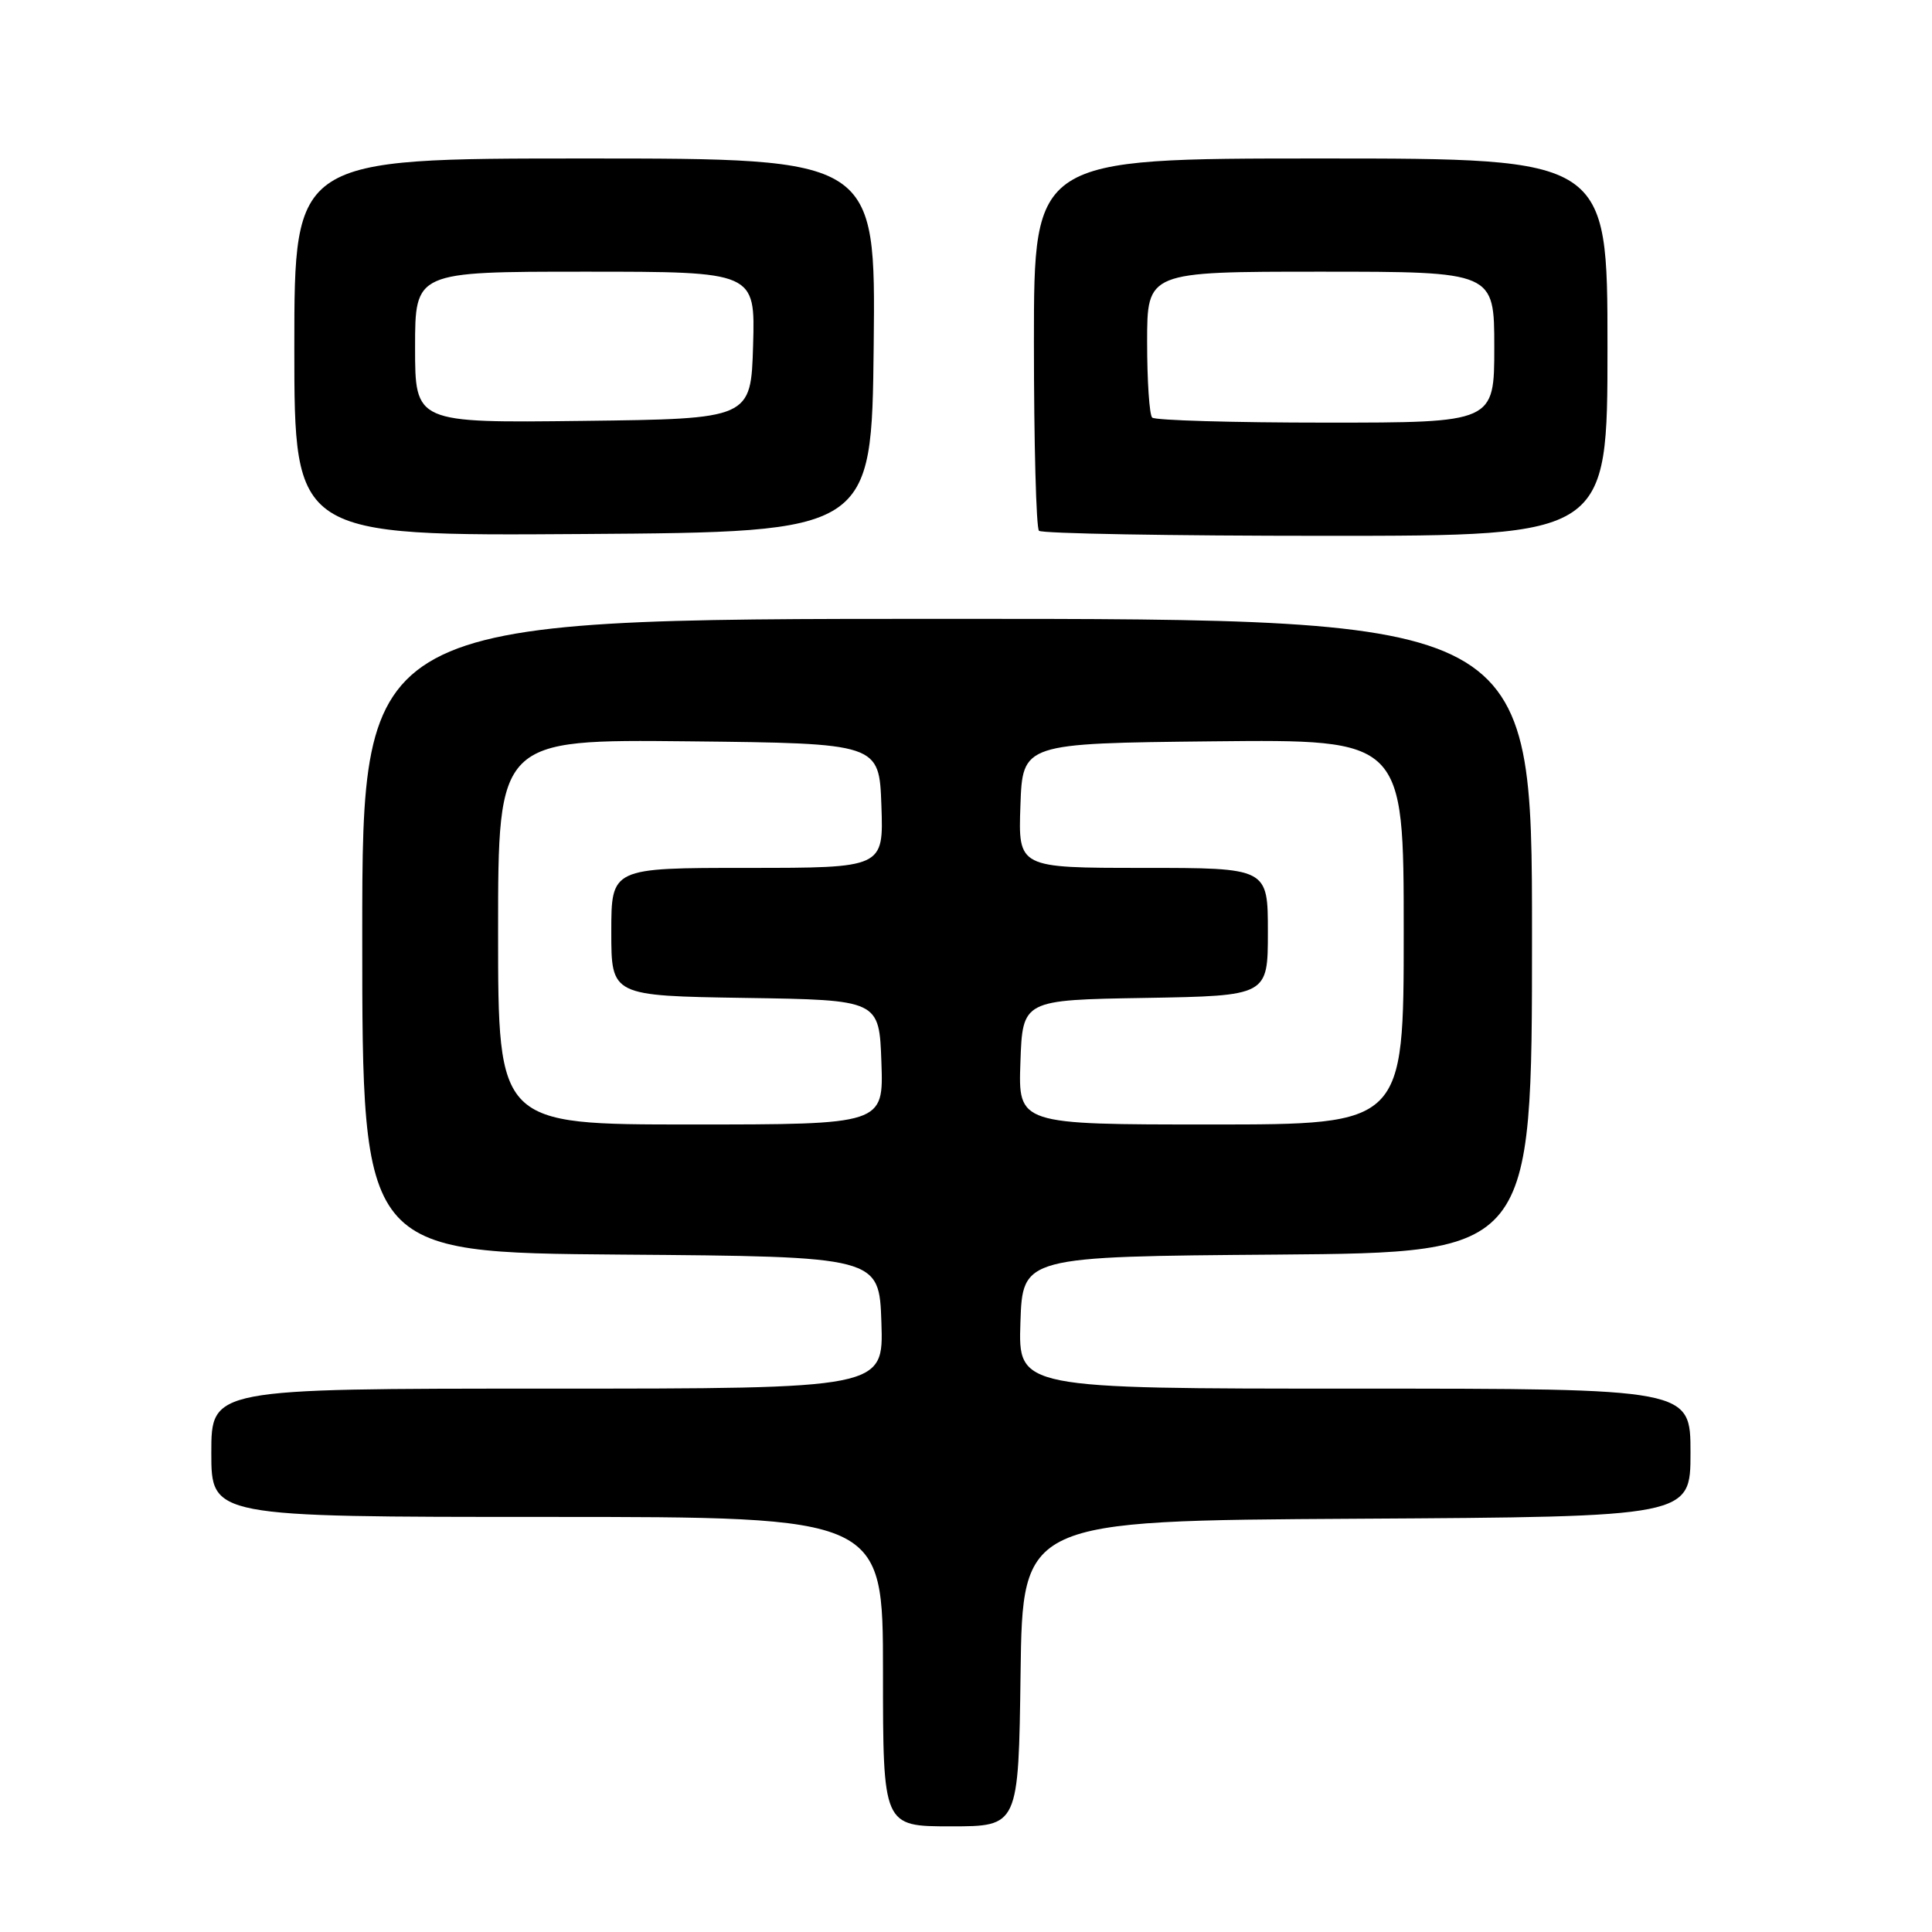 <?xml version="1.0" encoding="UTF-8" standalone="no"?>
<!DOCTYPE svg PUBLIC "-//W3C//DTD SVG 1.1//EN" "http://www.w3.org/Graphics/SVG/1.1/DTD/svg11.dtd" >
<svg xmlns="http://www.w3.org/2000/svg" xmlns:xlink="http://www.w3.org/1999/xlink" version="1.1" viewBox="0 0 256 256">
 <g >
 <path fill="currentColor"
d=" M 135.23 221.75 C 135.50 201.50 135.50 201.50 179.75 201.24 C 224.00 200.98 224.00 200.98 224.00 192.49 C 224.00 184.00 224.00 184.00 179.46 184.00 C 134.92 184.00 134.92 184.00 135.21 175.25 C 135.50 166.50 135.50 166.50 169.25 166.24 C 203.00 165.97 203.00 165.97 203.00 123.99 C 203.00 82.00 203.00 82.00 125.50 82.00 C 48.00 82.00 48.00 82.00 48.00 123.99 C 48.00 165.97 48.00 165.97 82.25 166.24 C 116.50 166.50 116.50 166.50 116.79 175.25 C 117.08 184.00 117.08 184.00 72.54 184.00 C 28.00 184.00 28.00 184.00 28.00 192.50 C 28.00 201.00 28.00 201.00 72.50 201.00 C 117.00 201.00 117.00 201.00 117.00 221.50 C 117.00 242.00 117.00 242.00 125.98 242.00 C 134.96 242.00 134.96 242.00 135.23 221.75 Z  M 115.77 45.75 C 116.03 21.00 116.03 21.00 77.52 21.00 C 39.00 21.00 39.00 21.00 39.00 46.01 C 39.00 71.02 39.00 71.02 77.25 70.76 C 115.50 70.50 115.50 70.50 115.77 45.75 Z  M 213.00 46.00 C 213.00 21.00 213.00 21.00 175.00 21.00 C 137.00 21.00 137.00 21.00 137.00 45.33 C 137.00 58.72 137.30 69.97 137.67 70.33 C 138.03 70.70 155.13 71.00 175.67 71.00 C 213.00 71.00 213.00 71.00 213.00 46.00 Z  M 66.00 123.48 C 66.00 97.97 66.00 97.97 91.25 98.23 C 116.50 98.50 116.50 98.50 116.79 106.75 C 117.08 115.00 117.08 115.00 99.04 115.00 C 81.00 115.00 81.00 115.00 81.00 123.48 C 81.00 131.95 81.00 131.95 98.75 132.23 C 116.50 132.50 116.50 132.50 116.79 140.75 C 117.08 149.00 117.08 149.00 91.54 149.00 C 66.00 149.00 66.00 149.00 66.00 123.48 Z  M 135.21 140.75 C 135.50 132.50 135.50 132.50 151.75 132.23 C 168.00 131.95 168.00 131.95 168.00 123.48 C 168.00 115.00 168.00 115.00 151.46 115.00 C 134.92 115.00 134.92 115.00 135.21 106.75 C 135.50 98.50 135.50 98.50 160.75 98.23 C 186.00 97.97 186.00 97.97 186.00 123.48 C 186.00 149.00 186.00 149.00 160.46 149.00 C 134.92 149.00 134.92 149.00 135.21 140.75 Z  M 55.00 46.02 C 55.00 36.00 55.00 36.00 77.54 36.00 C 100.07 36.00 100.07 36.00 99.79 45.75 C 99.50 55.50 99.50 55.50 77.25 55.77 C 55.00 56.04 55.00 56.04 55.00 46.02 Z  M 152.67 55.33 C 152.30 54.97 152.00 50.47 152.00 45.33 C 152.00 36.00 152.00 36.00 175.00 36.00 C 198.00 36.00 198.00 36.00 198.00 46.00 C 198.00 56.00 198.00 56.00 175.67 56.00 C 163.38 56.00 153.03 55.70 152.67 55.33 Z "/>
</g>
</svg>